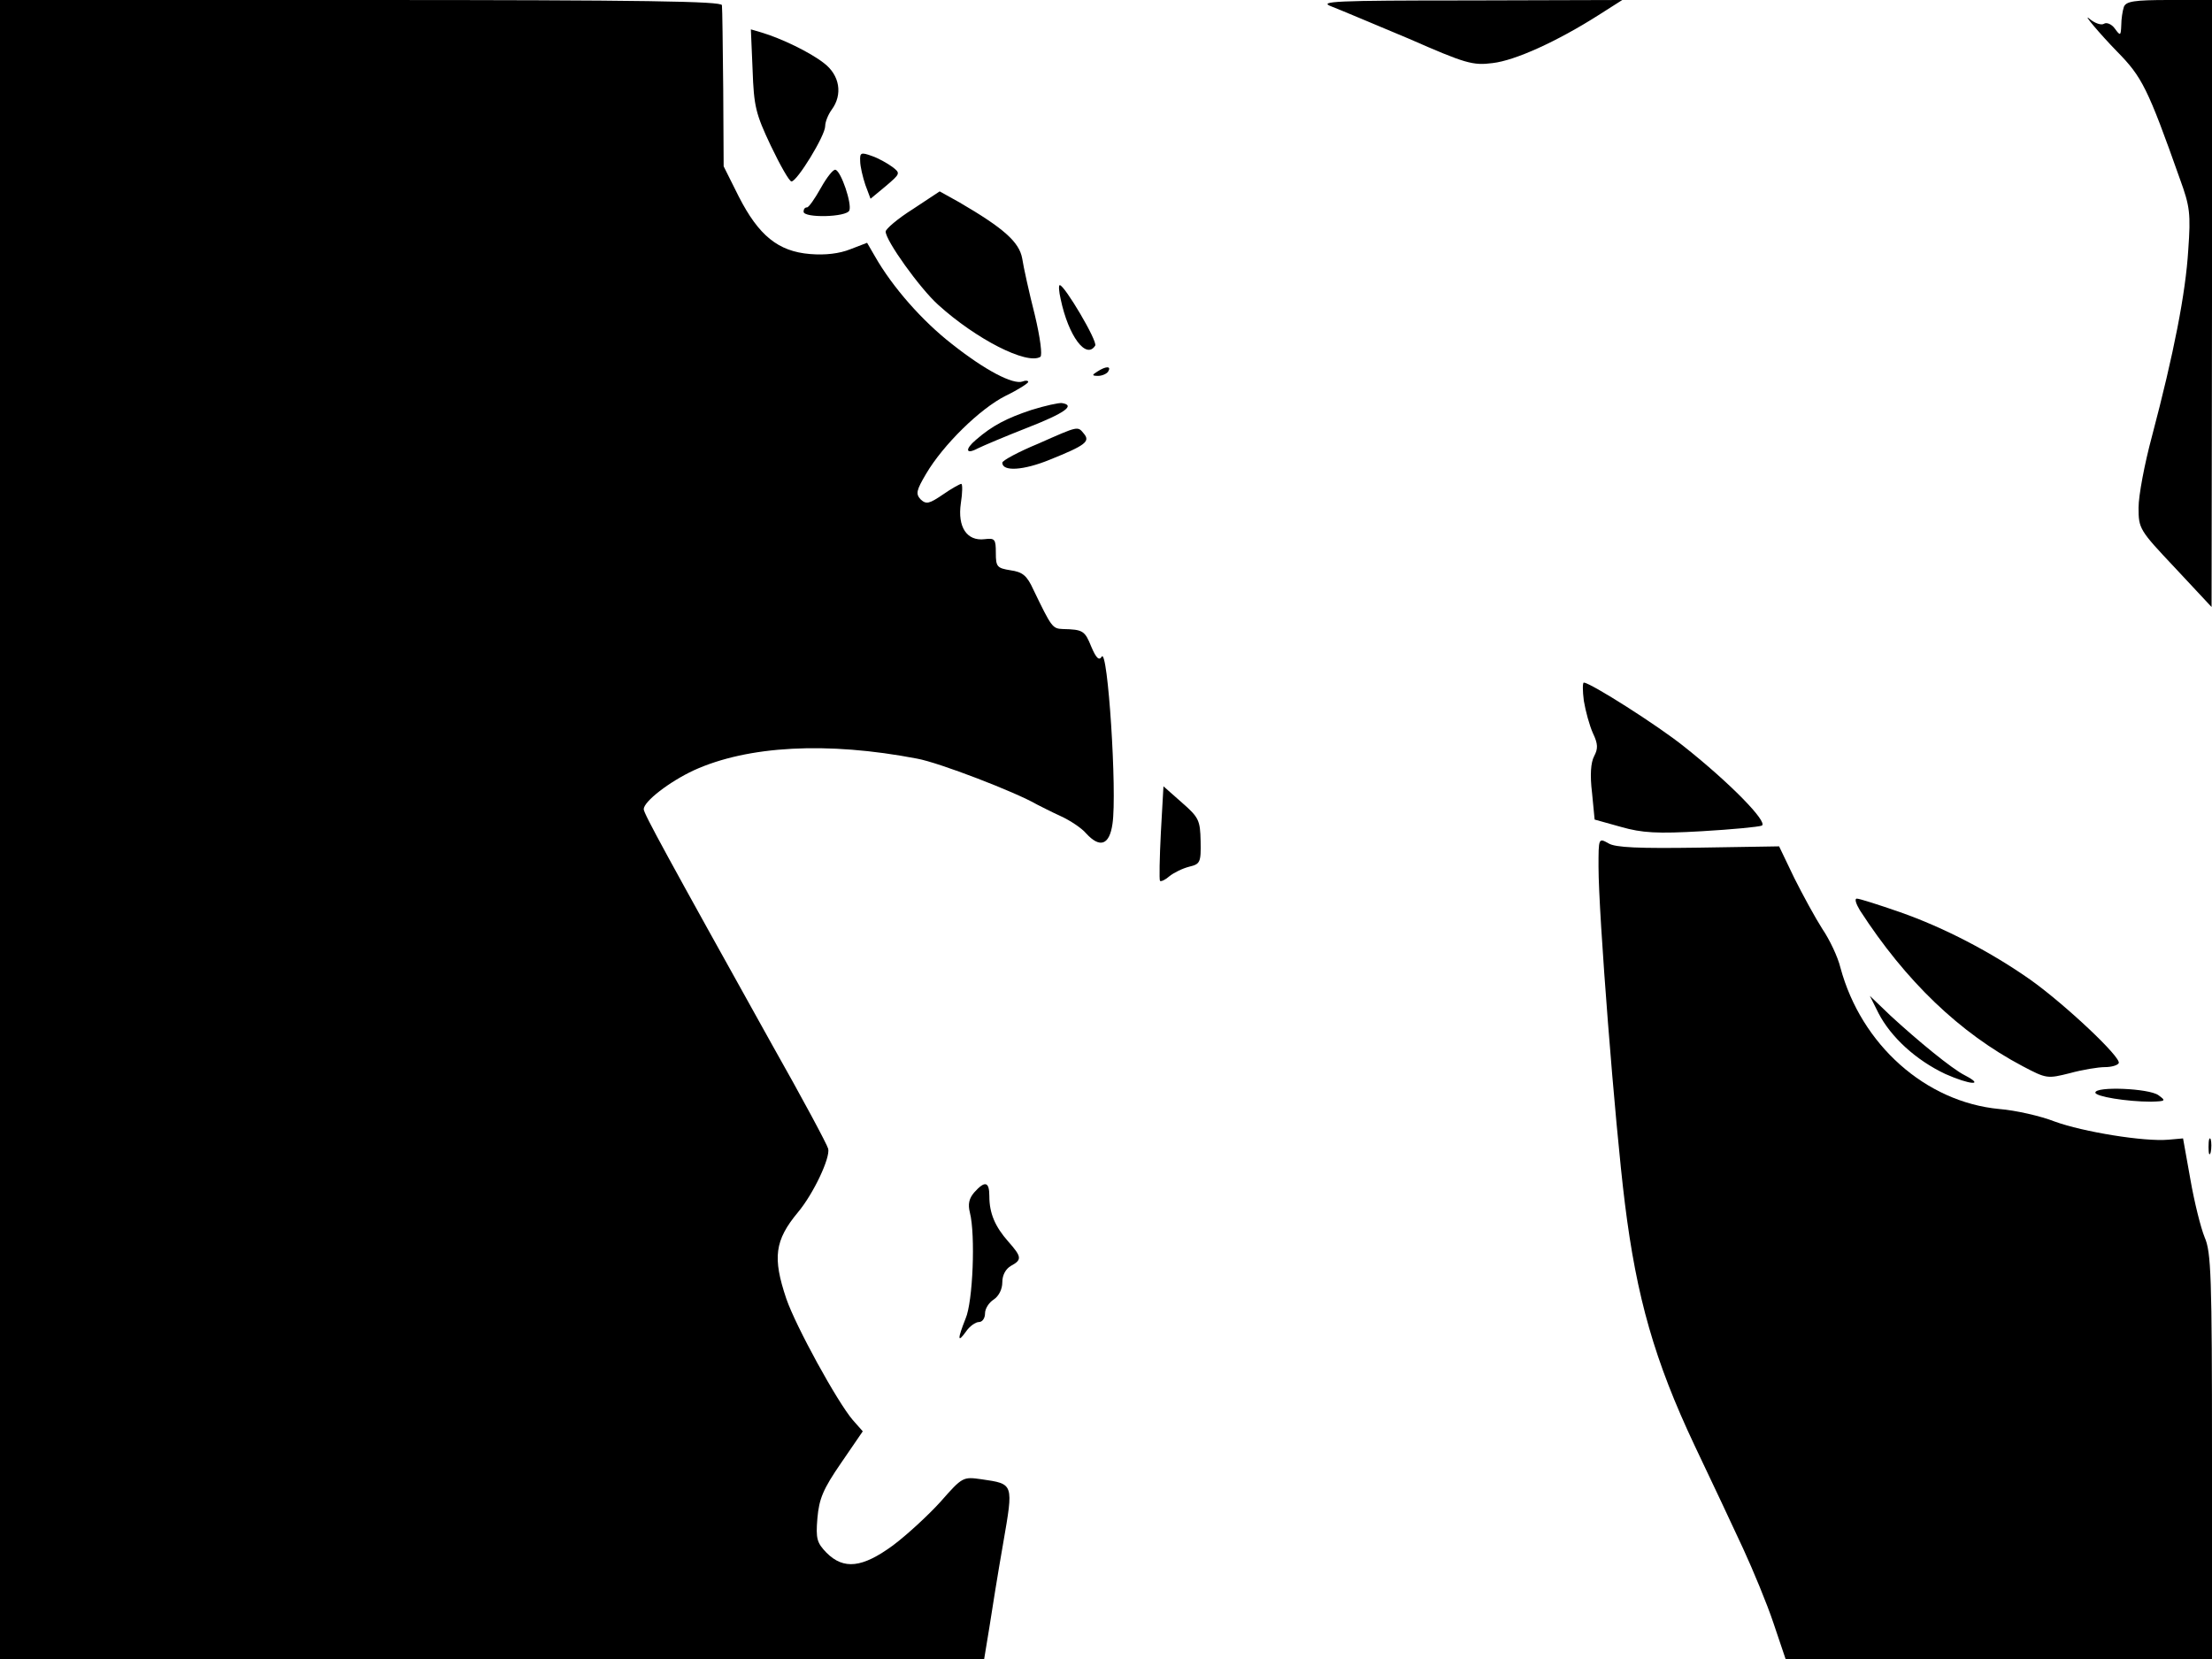 <svg xmlns="http://www.w3.org/2000/svg" width="682.667" height="512" version="1.0" viewBox="0 0 512 384"><path d="M0 192v192h227.8l1.2-7.3c.6-3.9 2-12.7 3.2-19.5 2.4-13.9 2.5-13.7-5-14.8-4.3-.6-4.4-.6-9.5 5.2-2.8 3.1-7.8 7.7-11 10.1-7.1 5.2-11.4 5.7-15.4 1.7-2.2-2.3-2.5-3.2-2.1-8 .4-4.5 1.3-6.7 5.5-12.8l5-7.3-2.3-2.6c-3.6-4.2-13.2-21.7-15.4-28.1-3.2-9.5-2.7-13.5 2.7-20 3.6-4.3 7.5-12.6 7-14.7-.3-1.1-6.1-11.9-13-24.1-24.5-44-29.7-53.5-29.7-54.5 0-1.8 6-6.4 11.6-9 12.5-5.7 30.9-6.7 51.7-2.7 5 .9 22.7 7.7 27.7 10.6.8.4 3.3 1.7 5.5 2.7s4.9 2.8 5.9 4c3.2 3.5 5.4 2.7 6.1-2.2 1.1-7.3-1.1-41-2.5-38.7-.6 1-1.3.3-2.4-2.3-1.5-3.7-1.9-4-6.6-4.1-2.4-.1-2.6-.4-6.8-9.1-1.5-3.3-2.5-4.1-5.3-4.5-3.1-.5-3.4-.8-3.4-4s-.2-3.5-2.6-3.2c-4.1.5-6.3-2.8-5.5-8.3.4-2.5.4-4.5.1-4.5s-2.3 1.1-4.3 2.5c-3.1 2.1-3.8 2.3-5.1 1.1-1.2-1.3-1-2.1 1.3-6 3.9-6.6 12.4-15 18.4-18 2.9-1.4 5.2-2.9 5.2-3.2s-.6-.4-1.3-.1c-2.2.8-8.7-2.6-16.4-8.7-6.8-5.3-13.7-13.1-17.8-20.3l-1.8-3.1-3.9 1.5c-2.5 1-5.8 1.4-9.3 1.1-7.4-.6-11.9-4.3-16.5-13.3l-3.5-7-.1-18c-.1-9.9-.2-18.6-.3-19.3C167 .3 149.6 0 83.5 0H0zM308.2 1.5c2.1.8 10.1 4.2 18 7.5 13 5.7 14.7 6.2 19.3 5.6 5.2-.6 14.9-5 24.5-11.1l5.5-3.5-35.5.1c-31.2 0-35 .2-31.8 1.4m183.4.1c-.3.9-.6 2.8-.6 4.2-.1 2.5-.2 2.6-1.5.8-.7-1-1.9-1.5-2.5-1.1s-2.1-.1-3.3-1.1c-2-1.7 2.4 3.5 6.3 7.5 5.8 5.9 7.1 8.4 14.6 29.6 2.3 6.3 2.5 8 1.9 16.4-.6 9.9-3.3 23.8-8.4 43.1-1.7 6.3-3.1 13.7-3.1 16.5 0 4.9.2 5.2 8.5 14l8.4 9 .1-70.3V0h-9.9c-8.1 0-10 .3-10.5 1.6"/><path d="M174.2 16.2c.3 8.4.7 10.1 4.2 17.5 2.2 4.6 4.3 8.3 4.8 8.3 1.3 0 7.8-10.6 7.8-12.8 0-1 .7-2.7 1.5-3.8 2.6-3.5 1.9-8-1.8-10.8-3.2-2.5-9.8-5.7-14.5-7.1l-2.4-.7zm24.9 21.1c0 1.2.6 3.7 1.2 5.5l1.2 3.2 3.5-2.9c3.4-2.9 3.5-3 1.5-4.5-1.1-.8-3.2-2-4.7-2.5-2.5-.9-2.8-.8-2.7 1.2m-9.1 6.2c-1.4 2.5-2.8 4.5-3.2 4.5-.5 0-.8.4-.8 1 0 1.5 10 1.3 10.6-.3s-1.9-9-3.2-9.4c-.5-.2-2 1.7-3.4 4.2m21.3 4.9c-3.5 2.2-6.3 4.6-6.3 5.2 0 2.1 7.9 13.1 12.1 16.9 8.8 8 20.6 14 23.7 12.1.5-.3 0-4.4-1.3-9.8-1.3-5.1-2.6-11-2.9-13-.7-3.8-4.3-7-14.6-13l-4.5-2.5zm34.2 20.8c1.8 8.6 5.9 14.1 8 10.8.6-1-7.1-14-8.2-14-.3 0-.2 1.5.2 3.2M254 86c-1.3.8-1.3 1 .2 1 .9 0 2-.5 2.3-1 .8-1.3-.5-1.3-2.5 0m-15.3 8.9c-5.7 1.9-9 3.6-12.8 6.9-2.6 2.2-2.4 3.5.4 2 1.2-.6 6.4-2.8 11.5-4.8 8.7-3.4 11.2-5.2 8-5.7-.7-.1-3.9.6-7.1 1.6m1.6 7.8c-4.6 1.9-8.3 3.9-8.3 4.4 0 2.1 4.9 1.8 11-.7 8.2-3.3 9.4-4.2 7.9-6s-1.1-1.9-10.6 2.3m126.3 59.5c.4 2.4 1.3 5.7 2.1 7.5 1.2 2.5 1.2 3.6.3 5.3-.8 1.5-1 4.4-.5 8.5l.6 6.2 6.1 1.7c4.9 1.4 8.4 1.6 18.7 1 6.9-.4 13.2-1 13.9-1.3 1.5-.8-7.4-9.9-18-18.3-6.1-4.9-21.7-14.8-23.2-14.8-.3 0-.3 1.9 0 4.2m-97.9 30.5c-.3 5.9-.4 10.9-.2 11.2.3.2 1.3-.3 2.2-1.1 1-.8 3-1.8 4.6-2.2 2.5-.6 2.7-1 2.6-5.9-.1-4.8-.4-5.5-4.3-8.9l-4.3-3.8zm101.3 7.9c0 10.9 3.8 59.5 6.1 77.9 2.7 21.8 6.9 36.5 16.1 56 3.9 8.2 9 19 11.3 24s5.5 12.7 7 17.2l2.8 8.3H512v-46.9c0-41.8-.2-47.3-1.7-50.7-.9-2.2-2.4-8.2-3.3-13.4l-1.7-9.5-3.4.3c-5.6.5-19.7-1.8-26.3-4.2-3.3-1.3-9.1-2.6-12.8-2.9-17.1-1.6-32-14.9-36.8-32.7-.6-2.5-2.5-6.5-4.2-9-1.6-2.5-4.5-7.8-6.5-11.8l-3.5-7.3-18.6.3c-13.8.2-19.3 0-20.9-1-2.3-1.3-2.3-1.2-2.3 5.4"/><path d="M430.5 210.7c10.6 16.4 23.1 28.4 37.7 36.1 5.5 2.9 5.7 2.9 10.9 1.6 2.9-.8 6.6-1.4 8.1-1.4s2.9-.4 3.2-.9c.8-1.2-12.4-13.6-20.4-19.3-9.1-6.4-20-12.1-30.3-15.7-4.9-1.7-9.3-3.1-9.9-3.1s-.2 1.2.7 2.7m4.3 23.8c2.9 5.6 8.7 10.9 15.5 14.1 5.6 2.5 9.3 2.8 4.5.3-3-1.5-10.9-8-17.2-13.8l-4.8-4.6zm50.2 18.4c0 .9 7.3 2.1 12.9 2.1 3.4-.1 3.5-.2 1.7-1.5-2.2-1.6-14.6-2.1-14.6-.6m26.2 12.6c0 1.6.2 2.2.5 1.2.2-.9.2-2.3 0-3-.3-.6-.5.1-.5 1.8M225.5 276c-1.2 1.4-1.5 2.7-1 4.7 1.3 5.1.7 20.6-1 24.5-1.9 4.8-1.9 5.8.1 3 .8-1.2 2.2-2.2 3-2.2s1.4-.9 1.4-2 .9-2.5 2-3.2c1.2-.8 2-2.4 2-4 0-1.7.8-3.1 2-3.8 2.6-1.4 2.5-2.1-.6-5.6s-4.4-6.6-4.4-10.5c0-3.4-1-3.7-3.5-.9"/></svg>